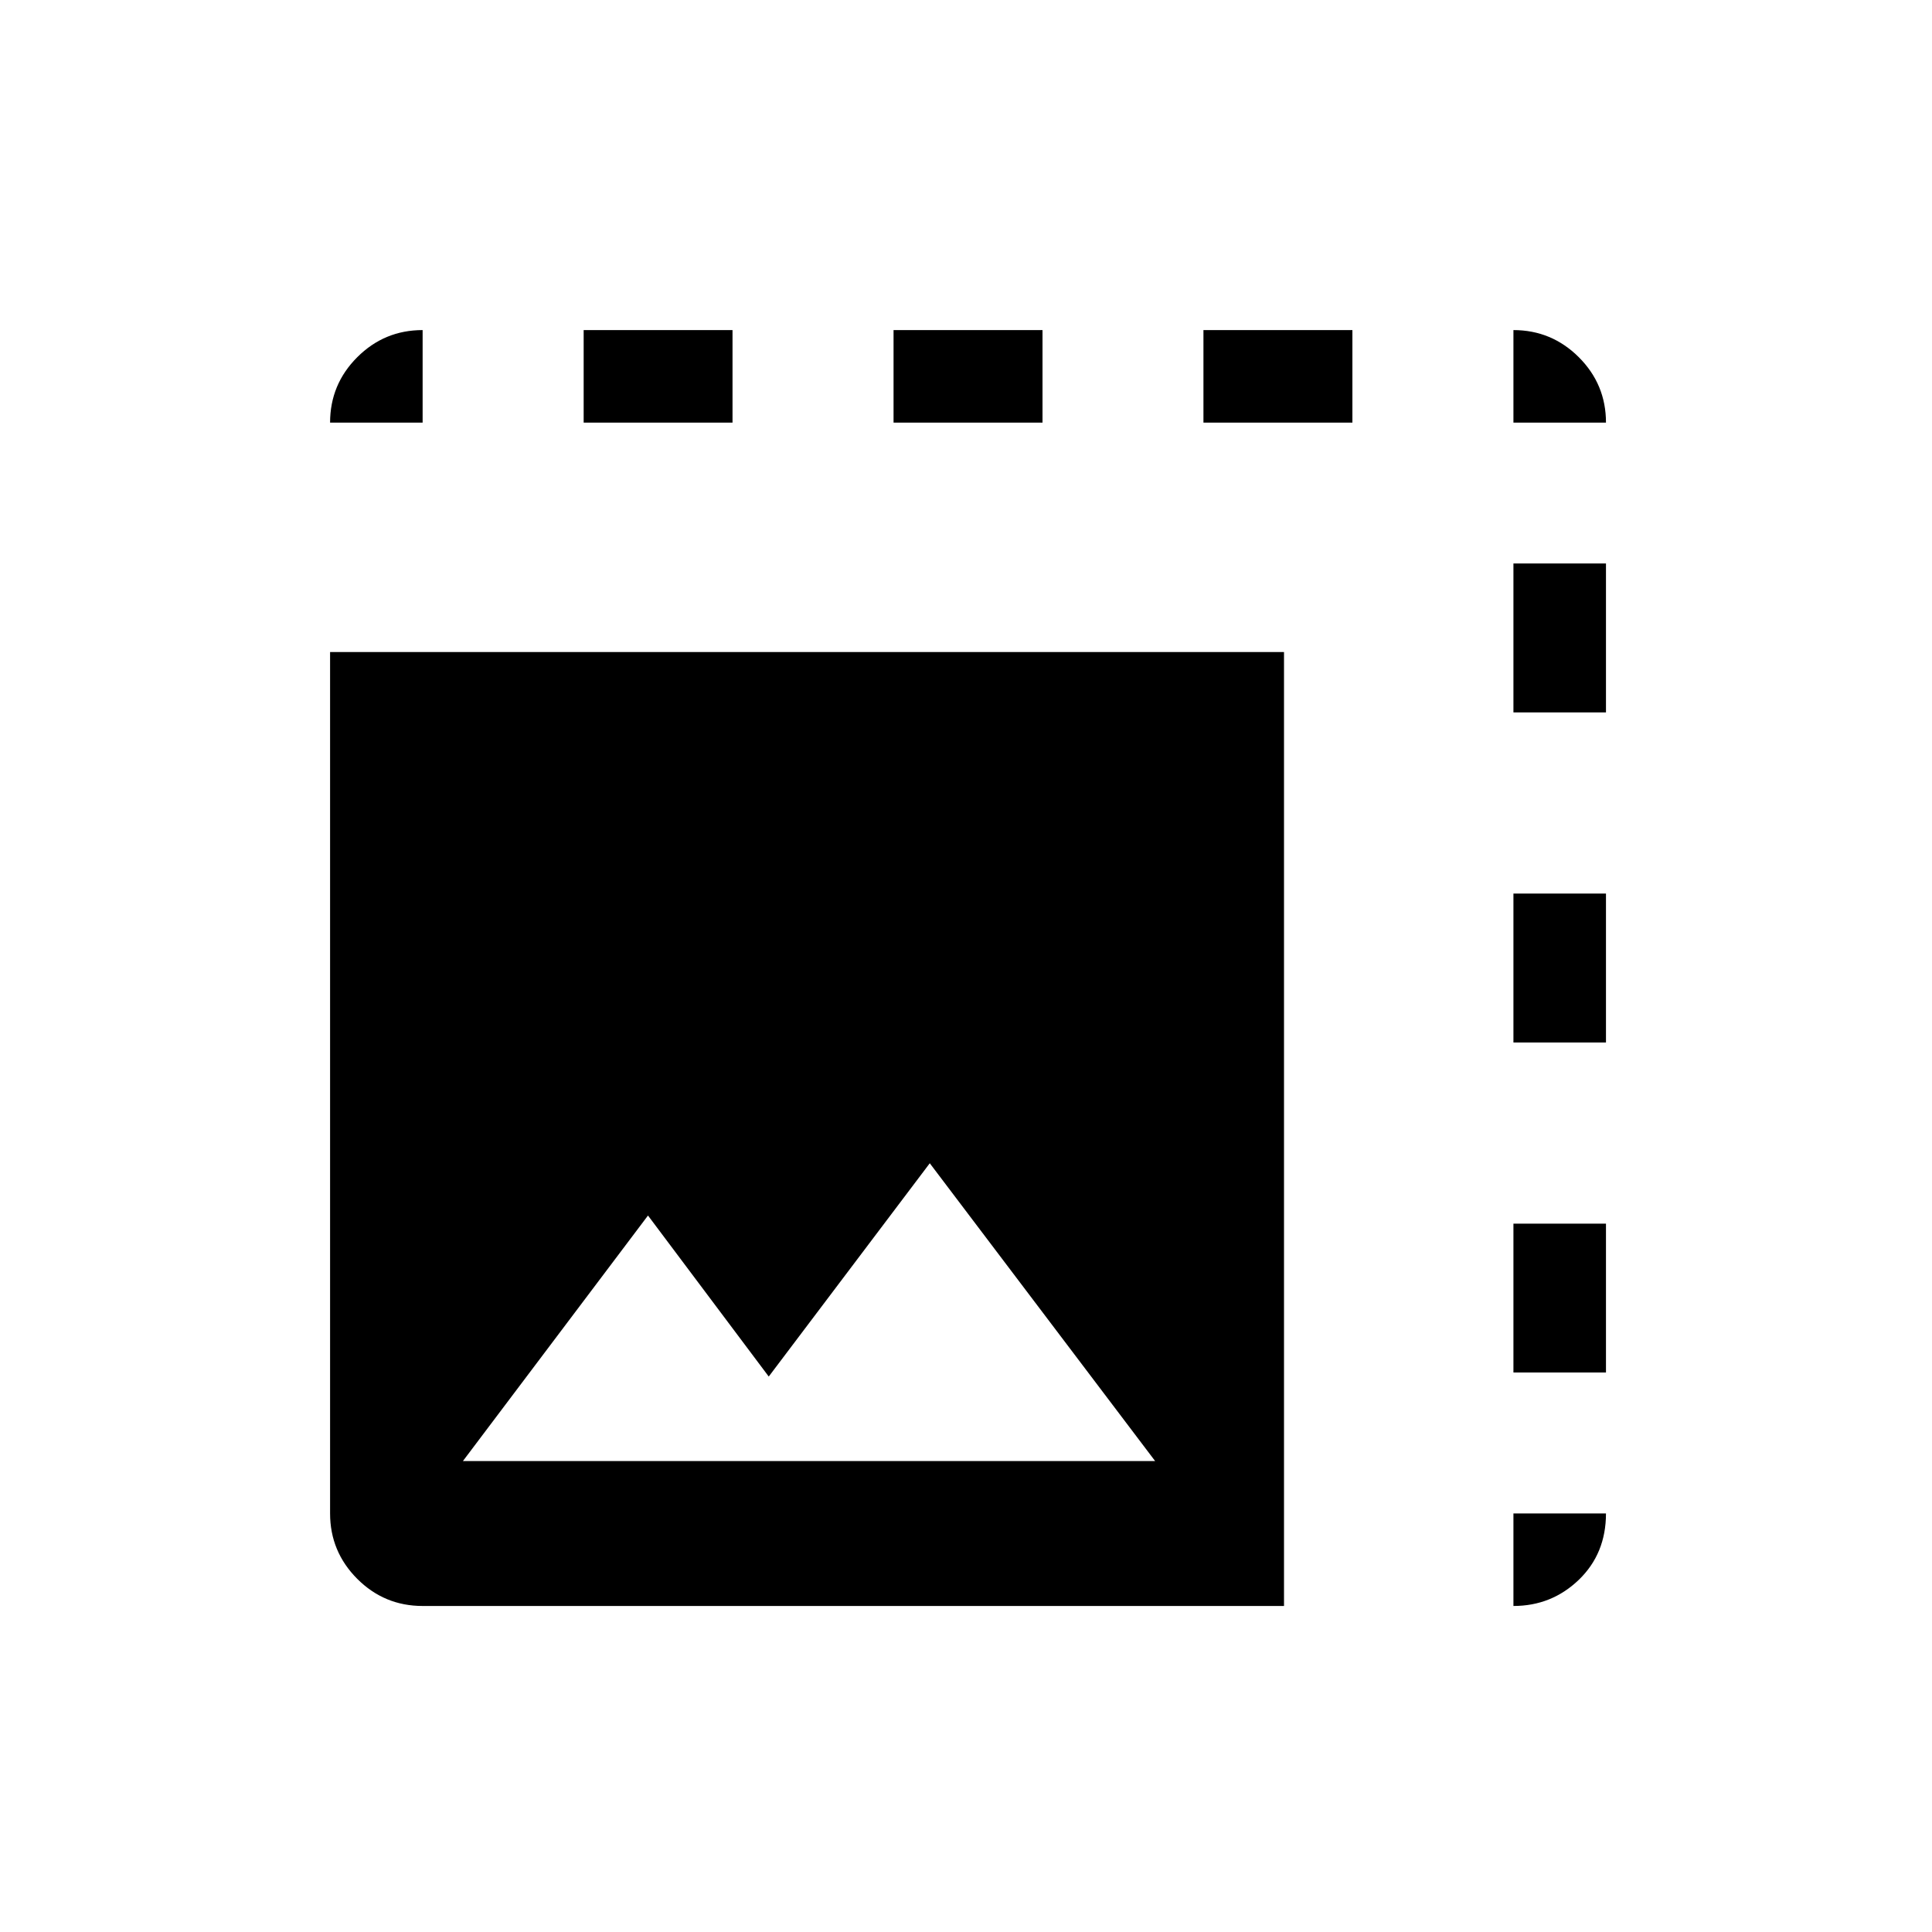<svg xmlns="http://www.w3.org/2000/svg" height="20" width="20"><path d="M4.375 16.625q-.396 0-.677-.281-.281-.282-.281-.677V6.75h9.875v9.875Zm11.292 0v-.958h.958q0 .416-.281.687-.282.271-.677.271Zm-10.875-1.5h7.166l-2.333-3.083-1.667 2.208-1.25-1.667Zm10.875-.917v-1.541h.958v1.541Zm0-3.416V9.25h.958v1.542Zm0-3.417V5.833h.958v1.542Zm-12.25-3q0-.396.281-.677t.677-.281v.958Zm2.625 0v-.958h1.541v.958Zm3.208 0v-.958h1.542v.958Zm3.208 0v-.958H14v.958Zm3.209 0v-.958q.395 0 .677.281.281.281.281.677Z"/></svg>